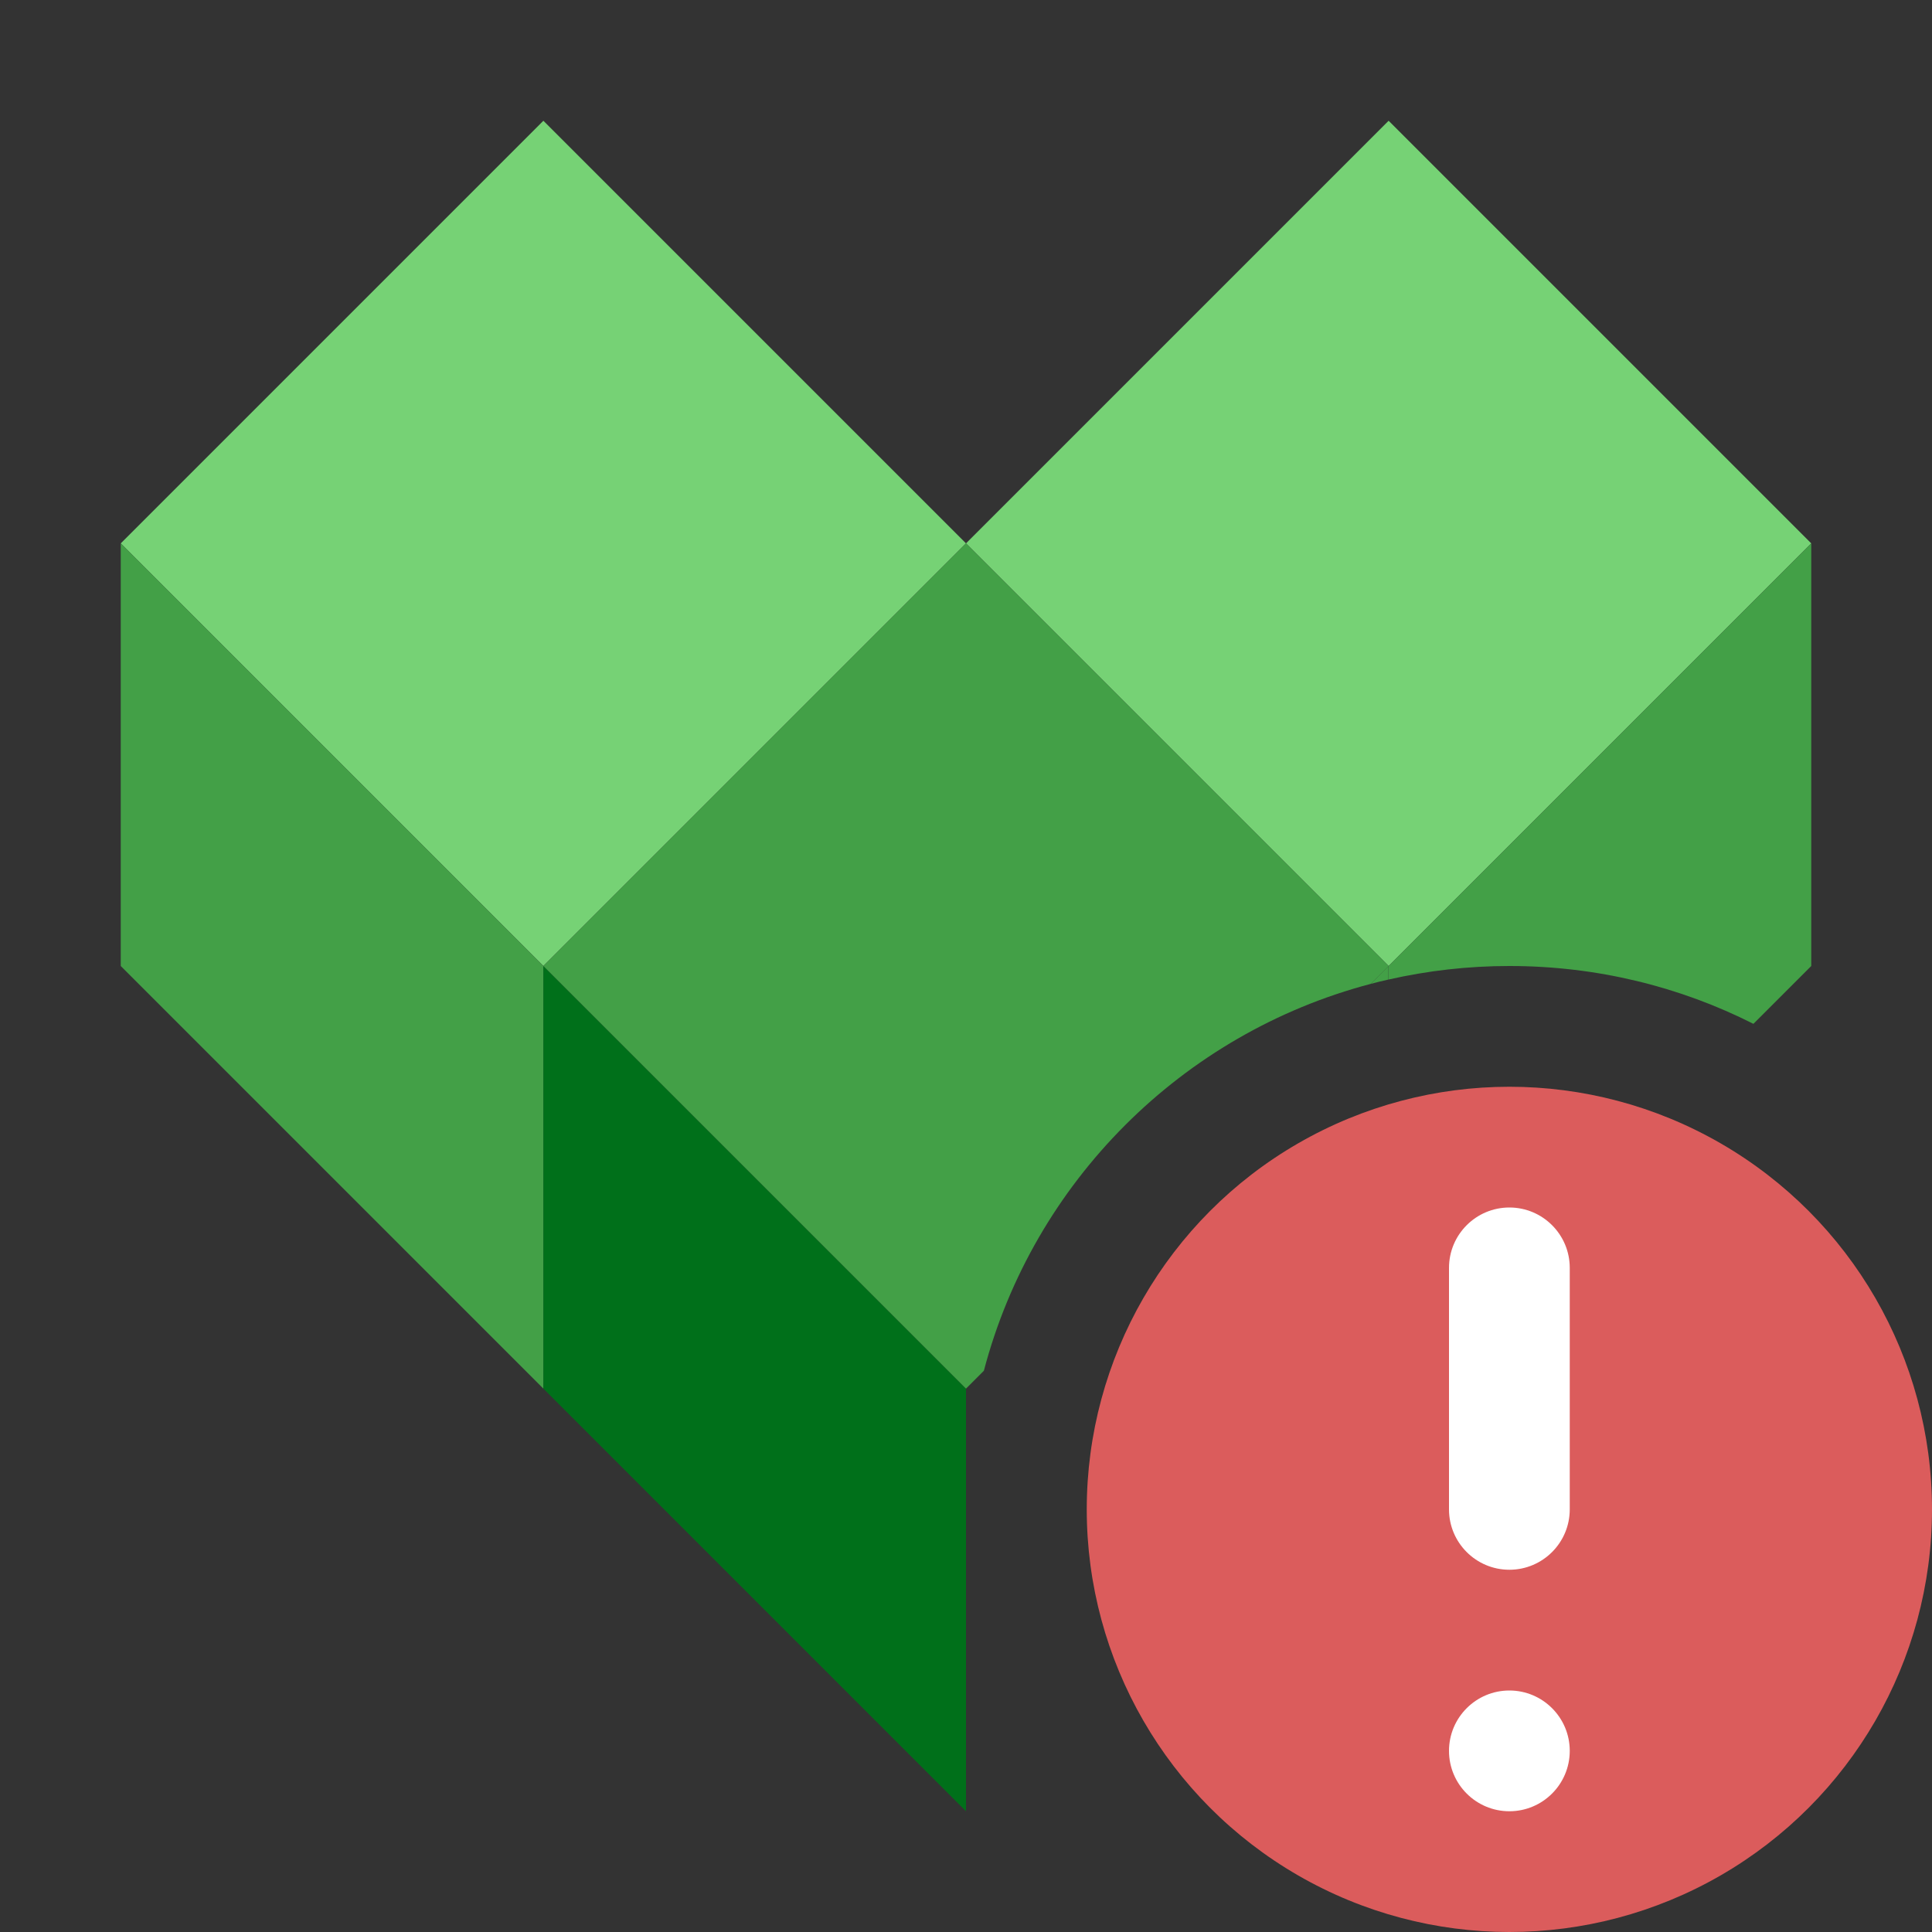 <svg width="16" height="16" viewBox="0 0 16 16" fill="none" xmlns="http://www.w3.org/2000/svg">
<rect x="0" y="0" width="16" height="16" fill="#333333" stroke="none"/>
<path d="M4.5 1L8 4.5L4.5 8L1 4.5L4.5 1Z" fill="#76D275"/>
<path d="M1 4.5V8L4.5 11.5V8L1 4.5Z" fill="#43A047"/>
<path d="M11.5 1L15 4.5L11.5 8L8 4.5L11.5 1Z" fill="#76D275"/>
<path d="M8 11.5V15L4.5 11.5V8L8 11.5Z" fill="#00701A"/>
<circle cx="12.5" cy="12.5" r="3.5" fill="#DB5C5C"/>
<path d="M12.5 10C12.224 10 12 10.224 12 10.5V12.5C12 12.776 12.224 13 12.5 13C12.776 13 13 12.776 13 12.5V10.5C13 10.224 12.776 10 12.5 10Z" fill="white"/>
<path d="M12.5 15C12.776 15 13 14.776 13 14.5C13 14.224 12.776 14 12.5 14C12.224 14 12 14.224 12 14.5C12 14.776 12.224 15 12.5 15Z" fill="white"/>
<path d="M11.352 8.148C11.4 8.135 11.45 8.123 11.499 8.112V8L11.352 8.148Z" fill="#43A047"/>
<path d="M15 8V4.5L11.5 8V8.112C11.822 8.039 12.156 8 12.5 8C13.227 8 13.914 8.172 14.521 8.479L15 8Z" fill="#43A047"/>
<path d="M11.5 8L8 4.5L4.5 8L8 11.5L8.148 11.352C8.559 9.789 9.789 8.559 11.352 8.148L11.5 8Z" fill="#43A047"/>
</svg>
